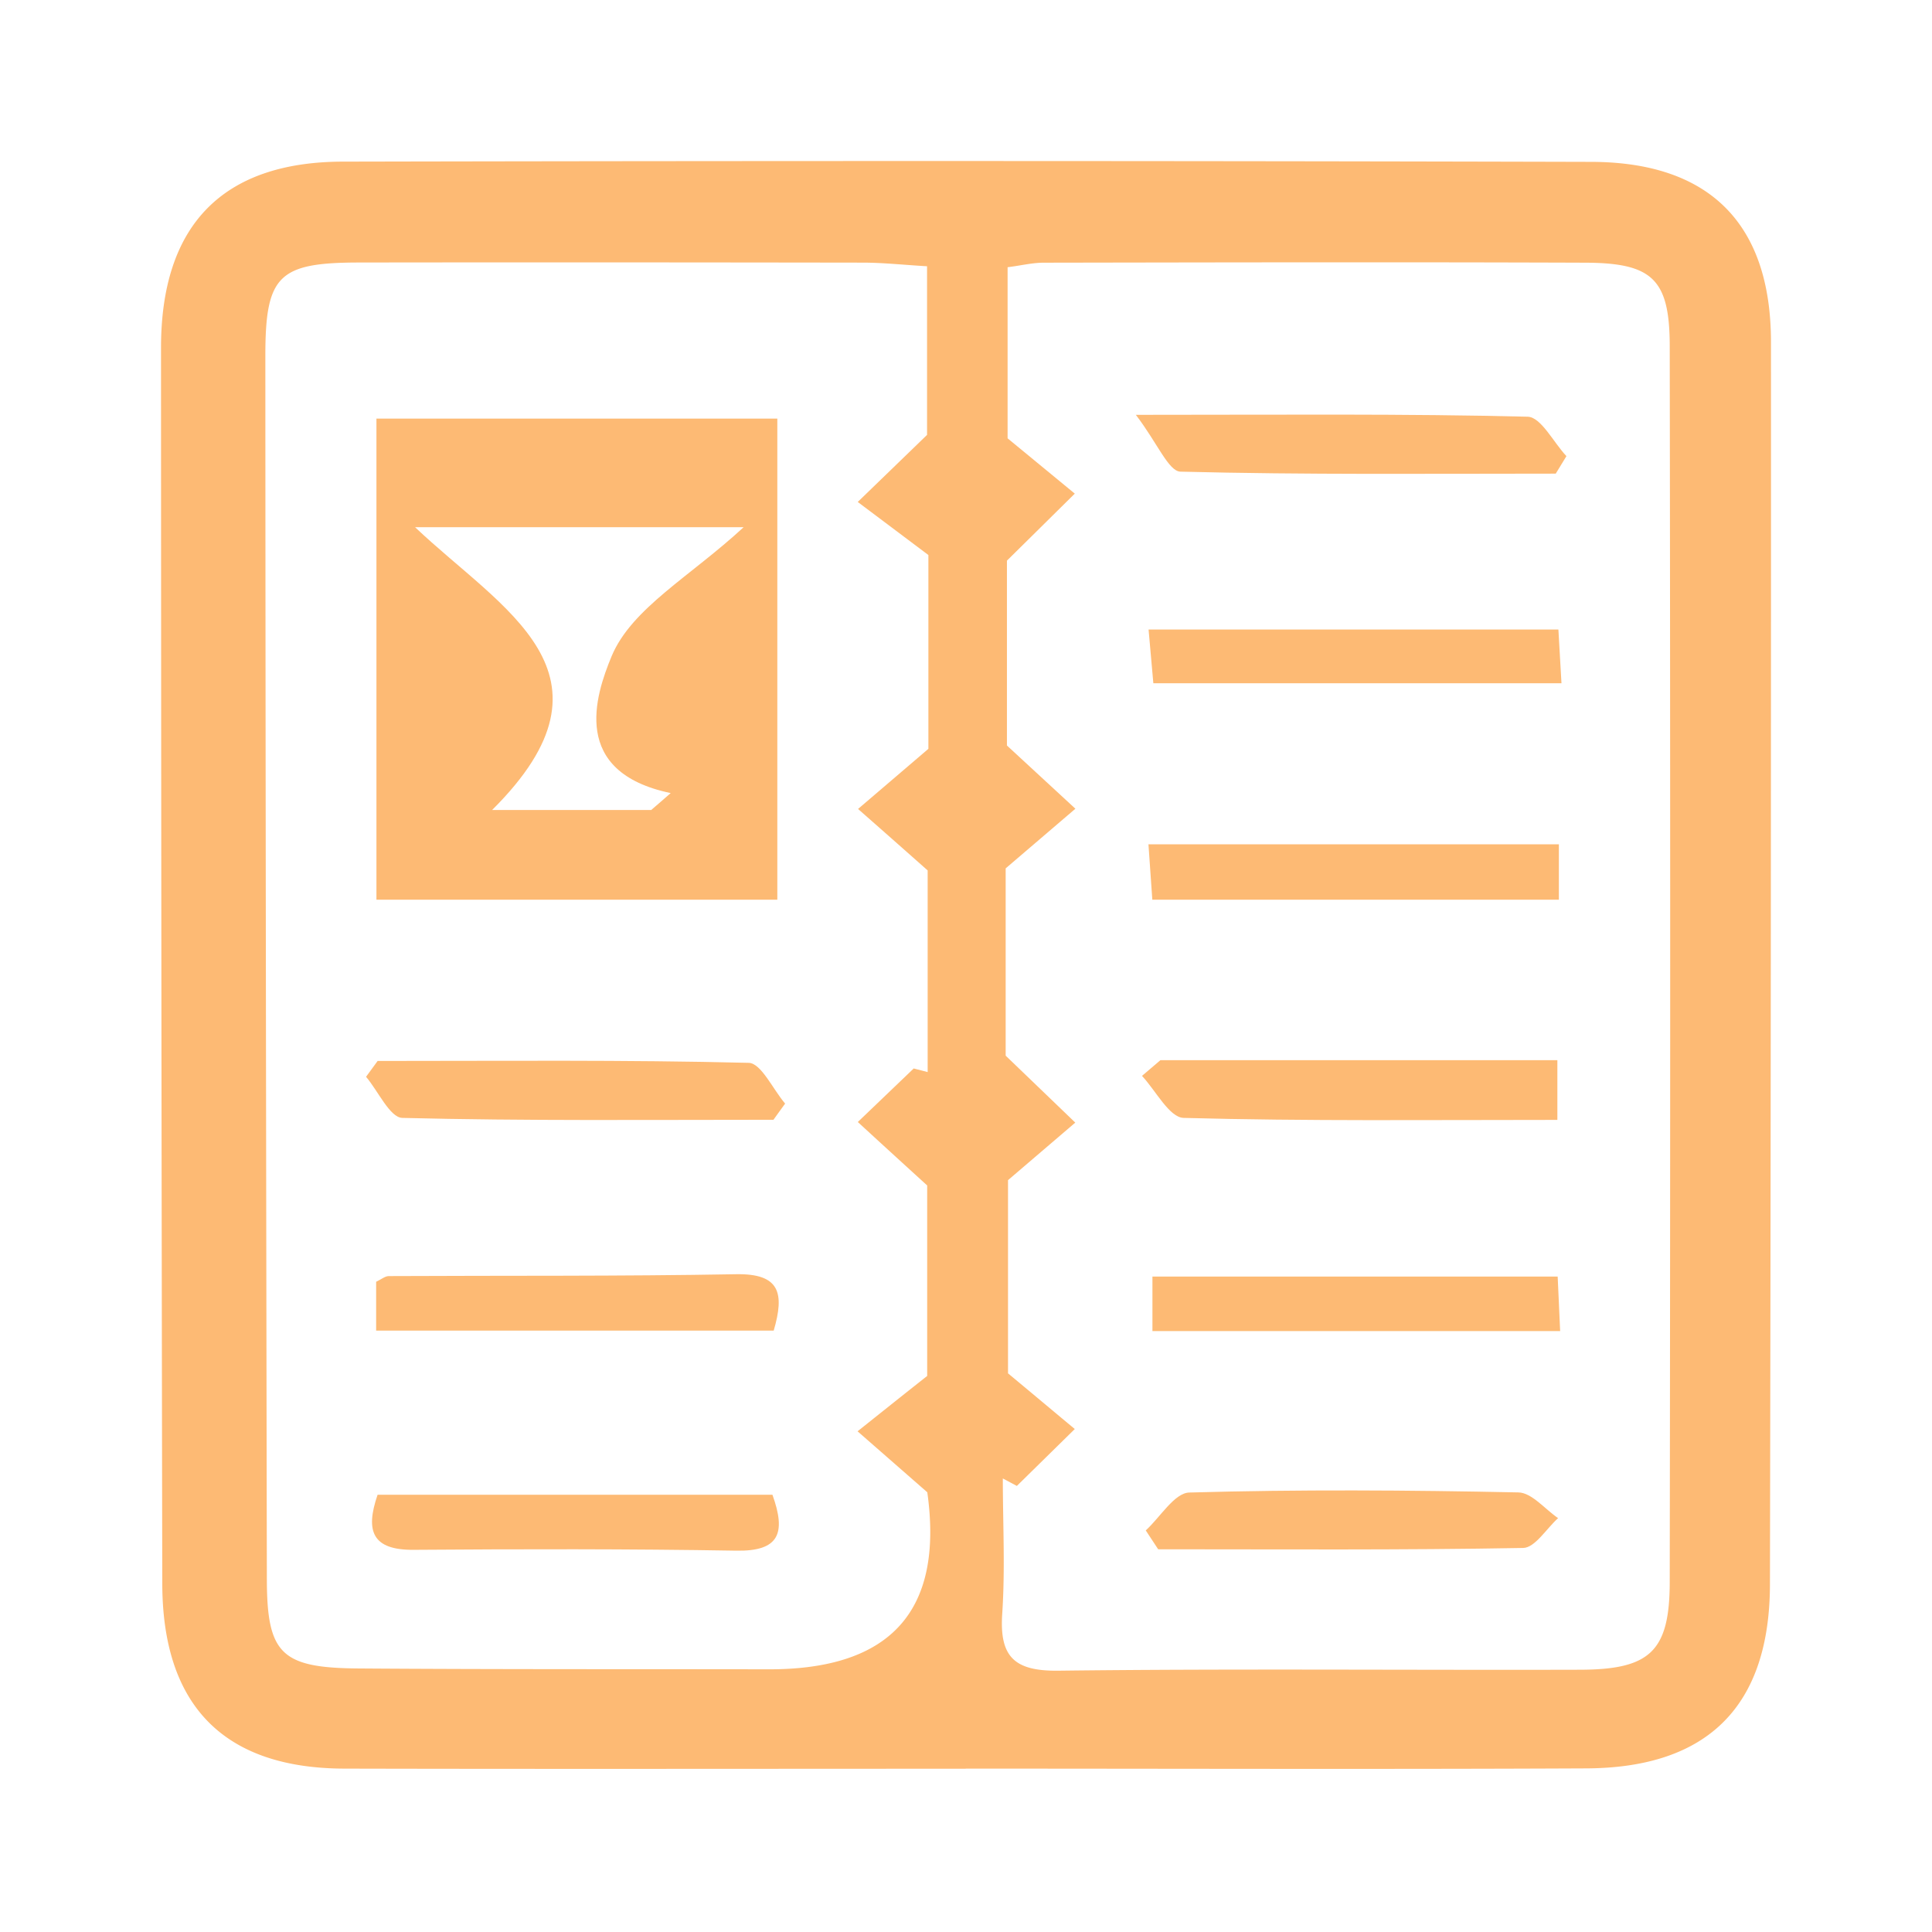 <svg width="32" height="32" fill="none" xmlns="http://www.w3.org/2000/svg"><path d="M15.995 29.296c-3.43 0-6.858.006-10.287-.002-1.996-.004-3.017-1.04-3.02-3.063-.013-6.824-.02-13.647-.021-20.471 0-2.021 1.01-3.079 3.013-3.083 6.892-.014 13.785-.014 20.675.004 1.971.004 2.978 1.035 2.978 2.986.002 6.858-.004 13.715-.017 20.575-.004 2.008-1.02 3.037-3.035 3.048-3.429.016-6.858.004-10.286.004v.002Zm.848-4.684-.233-.124c0 .747.04 1.497-.01 2.242-.048.714.203.95.928.942 2.88-.035 5.758-.008 8.638-.016 1.162-.002 1.488-.303 1.49-1.451.01-6.82.01-13.643 0-20.464 0-1.123-.288-1.389-1.42-1.39-2.983-.011-5.965-.005-8.947 0-.193 0-.387.049-.6.075V7.26l1.113.916a1448 1448 0 0 1-1.124 1.11v3.062l1.134 1.047-1.155.988v3.102l1.153 1.109-1.114.953v3.2c.503.418.803.671 1.106.922l-.957.94-.002.003Zm-1.71-6.915.232.06v-3.34c-.51-.452-.832-.736-1.153-1.018l1.165-.996v-3.21l-1.17-.879 1.148-1.111V4.41c-.396-.023-.731-.06-1.065-.06-2.776-.004-5.552-.006-8.328-.002-1.348 0-1.567.208-1.567 1.546.002 6.752.013 13.507.025 20.26.002 1.242.237 1.473 1.527 1.481 2.262.016 4.526.01 6.788.014 2.023.003 2.898-.974 2.624-2.932l-1.155-1.01c.36-.287.72-.575 1.153-.917v-3.155c-.53-.483-.84-.767-1.149-1.051l.924-.885v-.002Z" fill="#FDBA74"/><path d="M25.82 13.984v.918h-6.734c-.019-.274-.04-.556-.064-.918h6.798ZM18.814 6.871c2.41 0 4.45-.02 6.49.031.22.006.427.426.641.653-.06.096-.117.193-.177.29-2.072 0-4.145.02-6.215-.033-.198-.004-.38-.47-.739-.94ZM25.812 10.428l.051.889h-6.76l-.079-.89h6.788ZM19.22 17.56h6.575v.989c-2.105 0-4.149.022-6.19-.033-.237-.006-.462-.453-.69-.696l.305-.26ZM25.845 22.047h-6.757v-.903H25.8l.041.903h.003ZM18.977 25.349c.24-.219.475-.62.72-.628 1.815-.052 3.635-.04 5.452-.002.222.004.44.278.658.426-.193.173-.382.49-.578.494-2.015.037-4.032.022-6.046.022l-.206-.313ZM12.875 6.933v7.969h-6.64V6.933h6.64Zm-2.091 6.485c.109-.095.218-.187.325-.282-1.665-.348-1.25-1.611-.98-2.264.33-.796 1.307-1.325 2.188-2.14H6.875c1.437 1.366 3.553 2.42 1.276 4.684h2.63l.003.002ZM6.254 17.573c2.05 0 4.1-.02 6.147.031.206.004.402.44.603.675-.063.089-.13.177-.193.268-2.05 0-4.1.02-6.148-.031-.205-.006-.4-.445-.6-.681l.19-.26v-.002ZM6.23 22.04v-.81c.086-.04.145-.092.207-.094 1.92-.01 3.84.004 5.758-.031.719-.012.803.31.62.934H6.229ZM12.794 24.758c.23.638.111.938-.597.926-1.78-.03-3.562-.027-5.342-.014-.688.006-.809-.307-.601-.912h6.54Z" fill="#FDBA74"/></svg>